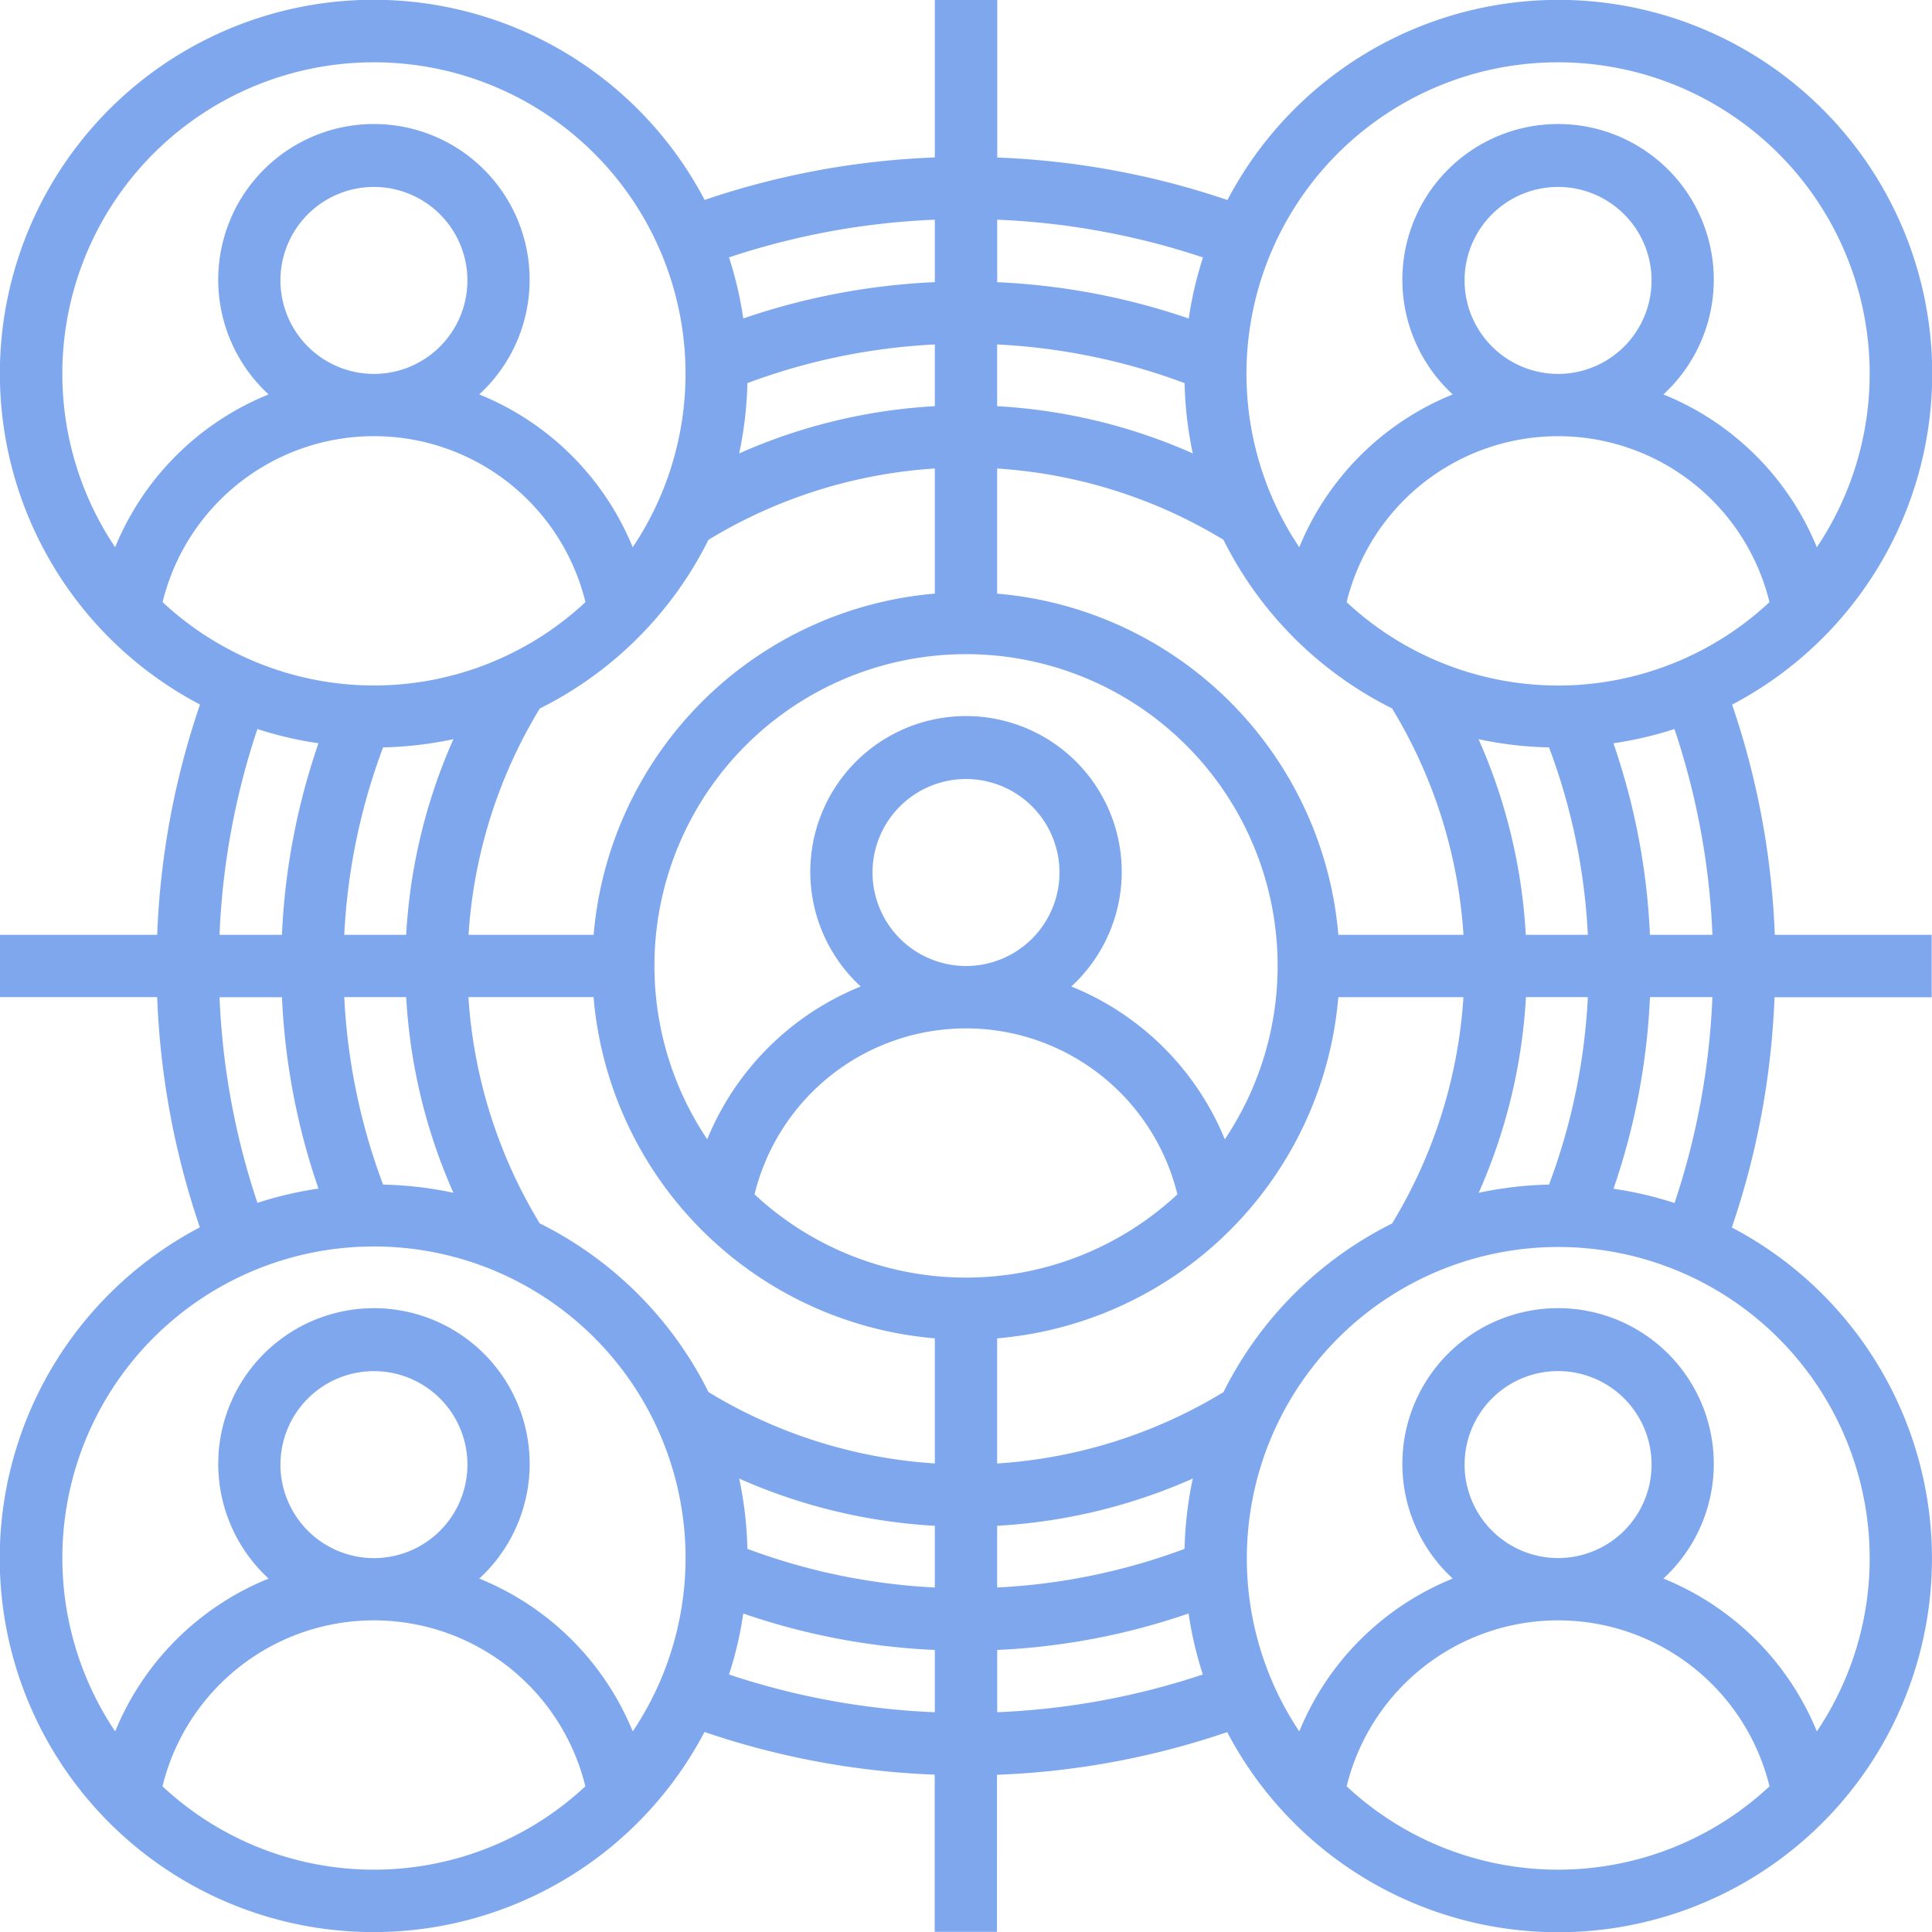 <svg xmlns="http://www.w3.org/2000/svg" xmlns:xlink="http://www.w3.org/1999/xlink" width="67" height="67" viewBox="0 0 67 67">
  <defs>
    <clipPath id="clip-path">
      <rect id="Rectángulo_374180" data-name="Rectángulo 374180" width="67" height="67" transform="translate(767 6694)" fill="#0050db"/>
    </clipPath>
  </defs>
  <g id="Enmascarar_grupo_1059017" data-name="Enmascarar grupo 1059017" transform="translate(-767 -6694)" opacity="0.5" clip-path="url(#clip-path)">
    <path id="segmentacion" d="M61.148,25.517a12.962,12.962,0,1,0-17.5-17.5,28.124,28.124,0,0,0-7.983-1.473V1.081H33.5v5.46a28.086,28.086,0,0,0-7.983,1.473,12.962,12.962,0,1,0-17.5,17.5A27.92,27.92,0,0,0,6.532,33.5H1.081v2.161H6.532a27.92,27.92,0,0,0,1.48,7.983,12.962,12.962,0,1,0,17.5,17.5,27.921,27.921,0,0,0,7.983,1.48v5.452h2.161V62.629a27.92,27.92,0,0,0,7.983-1.48,12.962,12.962,0,1,0,17.5-17.5,27.921,27.921,0,0,0,1.48-7.983h5.452V33.5H62.629a27.921,27.921,0,0,0-1.48-7.983ZM60.467,33.5H58.3a23.55,23.55,0,0,0-1.267-6.643,12.974,12.974,0,0,0,2.117-.494A25.777,25.777,0,0,1,60.467,33.5ZM54.8,42.161a13.041,13.041,0,0,0-2.439.285,19.35,19.35,0,0,0,1.638-6.785h2.147A21.494,21.494,0,0,1,54.8,42.161ZM42.161,54.794a21.593,21.593,0,0,1-6.5,1.34v-2.14a19.35,19.35,0,0,0,6.785-1.638,13.019,13.019,0,0,0-.285,2.438ZM27,54.794a13.019,13.019,0,0,0-.285-2.438A19.35,19.35,0,0,0,33.5,53.994v2.14a21.626,21.626,0,0,1-6.5-1.34ZM14.366,42.161a21.448,21.448,0,0,1-1.346-6.5h2.147a19.35,19.35,0,0,0,1.638,6.785,12.931,12.931,0,0,0-2.439-.285Zm-3.56-31.355a3.242,3.242,0,1,1,3.242,3.242,3.246,3.246,0,0,1-3.242-3.242ZM27,14.367a21.593,21.593,0,0,1,6.5-1.34v2.14a19.35,19.35,0,0,0-6.785,1.638A13.019,13.019,0,0,0,27,14.367Zm15.161,0a13.019,13.019,0,0,0,.285,2.438,19.35,19.35,0,0,0-6.785-1.638v-2.14A21.593,21.593,0,0,1,42.161,14.367Zm9.71-3.561a3.242,3.242,0,1,1,3.242,3.242A3.246,3.246,0,0,1,51.871,10.806Zm3.242,14.048a10.756,10.756,0,0,1-7.332-2.891,7.548,7.548,0,0,1,14.664,0A10.756,10.756,0,0,1,55.113,24.855Zm-5.753.8A17.227,17.227,0,0,1,51.833,33.5H47.494A12.976,12.976,0,0,0,35.661,21.668V17.329A17.231,17.231,0,0,1,43.509,19.8a13.027,13.027,0,0,0,5.851,5.85ZM34.581,45.387A10.756,10.756,0,0,1,27.248,42.5a7.548,7.548,0,0,1,14.664,0A10.756,10.756,0,0,1,34.581,45.387ZM31.339,31.339a3.242,3.242,0,1,1,3.242,3.242A3.246,3.246,0,0,1,31.339,31.339Zm12.217,9.252a9.669,9.669,0,0,0-5.322-5.3,5.4,5.4,0,1,0-7.305,0,9.663,9.663,0,0,0-5.322,5.3,10.806,10.806,0,1,1,17.95,0ZM25.652,19.8A17.227,17.227,0,0,1,33.5,17.328v4.339A12.976,12.976,0,0,0,21.668,33.5H17.329A17.231,17.231,0,0,1,19.8,25.652a13.027,13.027,0,0,0,5.85-5.851Zm-11.6,5.053a10.756,10.756,0,0,1-7.332-2.891,7.548,7.548,0,0,1,14.664,0,10.756,10.756,0,0,1-7.332,2.891ZM14.366,27a13.041,13.041,0,0,0,2.439-.285A19.35,19.35,0,0,0,15.167,33.5H13.02A21.494,21.494,0,0,1,14.366,27ZM19.8,43.509a17.227,17.227,0,0,1-2.474-7.848h4.339A12.974,12.974,0,0,0,33.5,47.493v4.339a17.231,17.231,0,0,1-7.848-2.474,13.019,13.019,0,0,0-5.85-5.85ZM43.509,49.36a17.227,17.227,0,0,1-7.848,2.474V47.494A12.974,12.974,0,0,0,47.493,35.662h4.339a17.231,17.231,0,0,1-2.474,7.848A13.019,13.019,0,0,0,43.509,49.36ZM53.994,33.5a19.35,19.35,0,0,0-1.638-6.785A12.951,12.951,0,0,0,54.8,27a21.448,21.448,0,0,1,1.346,6.5ZM55.113,3.242a10.8,10.8,0,0,1,8.975,16.817,9.669,9.669,0,0,0-5.322-5.3,5.4,5.4,0,1,0-7.305,0,9.663,9.663,0,0,0-5.322,5.3A10.8,10.8,0,0,1,55.113,3.242ZM42.8,10.009a12.767,12.767,0,0,0-.494,2.118,23.726,23.726,0,0,0-6.643-1.26V8.7A25.9,25.9,0,0,1,42.8,10.009ZM33.5,8.7v2.165a23.733,23.733,0,0,0-6.643,1.26,12.986,12.986,0,0,0-.494-2.118A25.9,25.9,0,0,1,33.5,8.7ZM14.048,3.242a10.8,10.8,0,0,1,8.975,16.817,9.669,9.669,0,0,0-5.322-5.3,5.4,5.4,0,1,0-7.305,0,9.663,9.663,0,0,0-5.322,5.3A10.8,10.8,0,0,1,14.048,3.242ZM10.008,26.363a12.754,12.754,0,0,0,2.117.494A23.55,23.55,0,0,0,10.858,33.5H8.694a25.777,25.777,0,0,1,1.314-7.137Zm-1.314,9.3h2.165A23.55,23.55,0,0,0,12.125,42.3a12.974,12.974,0,0,0-2.117.494,25.777,25.777,0,0,1-1.314-7.137Zm5.355,8.645a10.8,10.8,0,0,1,8.975,16.817,9.669,9.669,0,0,0-5.322-5.3,5.4,5.4,0,1,0-7.305,0,9.663,9.663,0,0,0-5.322,5.3,10.8,10.8,0,0,1,8.975-16.817Zm-3.242,7.565a3.242,3.242,0,1,1,3.242,3.242A3.246,3.246,0,0,1,10.806,51.871ZM6.716,63.029a7.548,7.548,0,0,1,14.664,0,10.744,10.744,0,0,1-14.664,0Zm19.647-3.876a12.85,12.85,0,0,0,.494-2.116A23.55,23.55,0,0,0,33.5,58.3V60.46A25.941,25.941,0,0,1,26.363,59.152Zm9.3,1.306V58.3A23.55,23.55,0,0,0,42.3,57.035a12.851,12.851,0,0,0,.494,2.116A25.861,25.861,0,0,1,35.661,60.459Zm12.119,2.57a7.548,7.548,0,0,1,14.664,0,10.744,10.744,0,0,1-14.664,0Zm4.09-11.158a3.242,3.242,0,1,1,3.242,3.242A3.246,3.246,0,0,1,51.871,51.871Zm14.048,3.242a10.747,10.747,0,0,1-1.832,6.011,9.669,9.669,0,0,0-5.322-5.3,5.4,5.4,0,1,0-7.305,0,9.663,9.663,0,0,0-5.322,5.3,10.8,10.8,0,1,1,19.781-6.011ZM59.153,42.8a12.754,12.754,0,0,0-2.117-.494A23.55,23.55,0,0,0,58.3,35.661h2.165A25.777,25.777,0,0,1,59.153,42.8Z" transform="translate(765.919 6692.919)" fill="#0050db"/>
  </g>
</svg>
